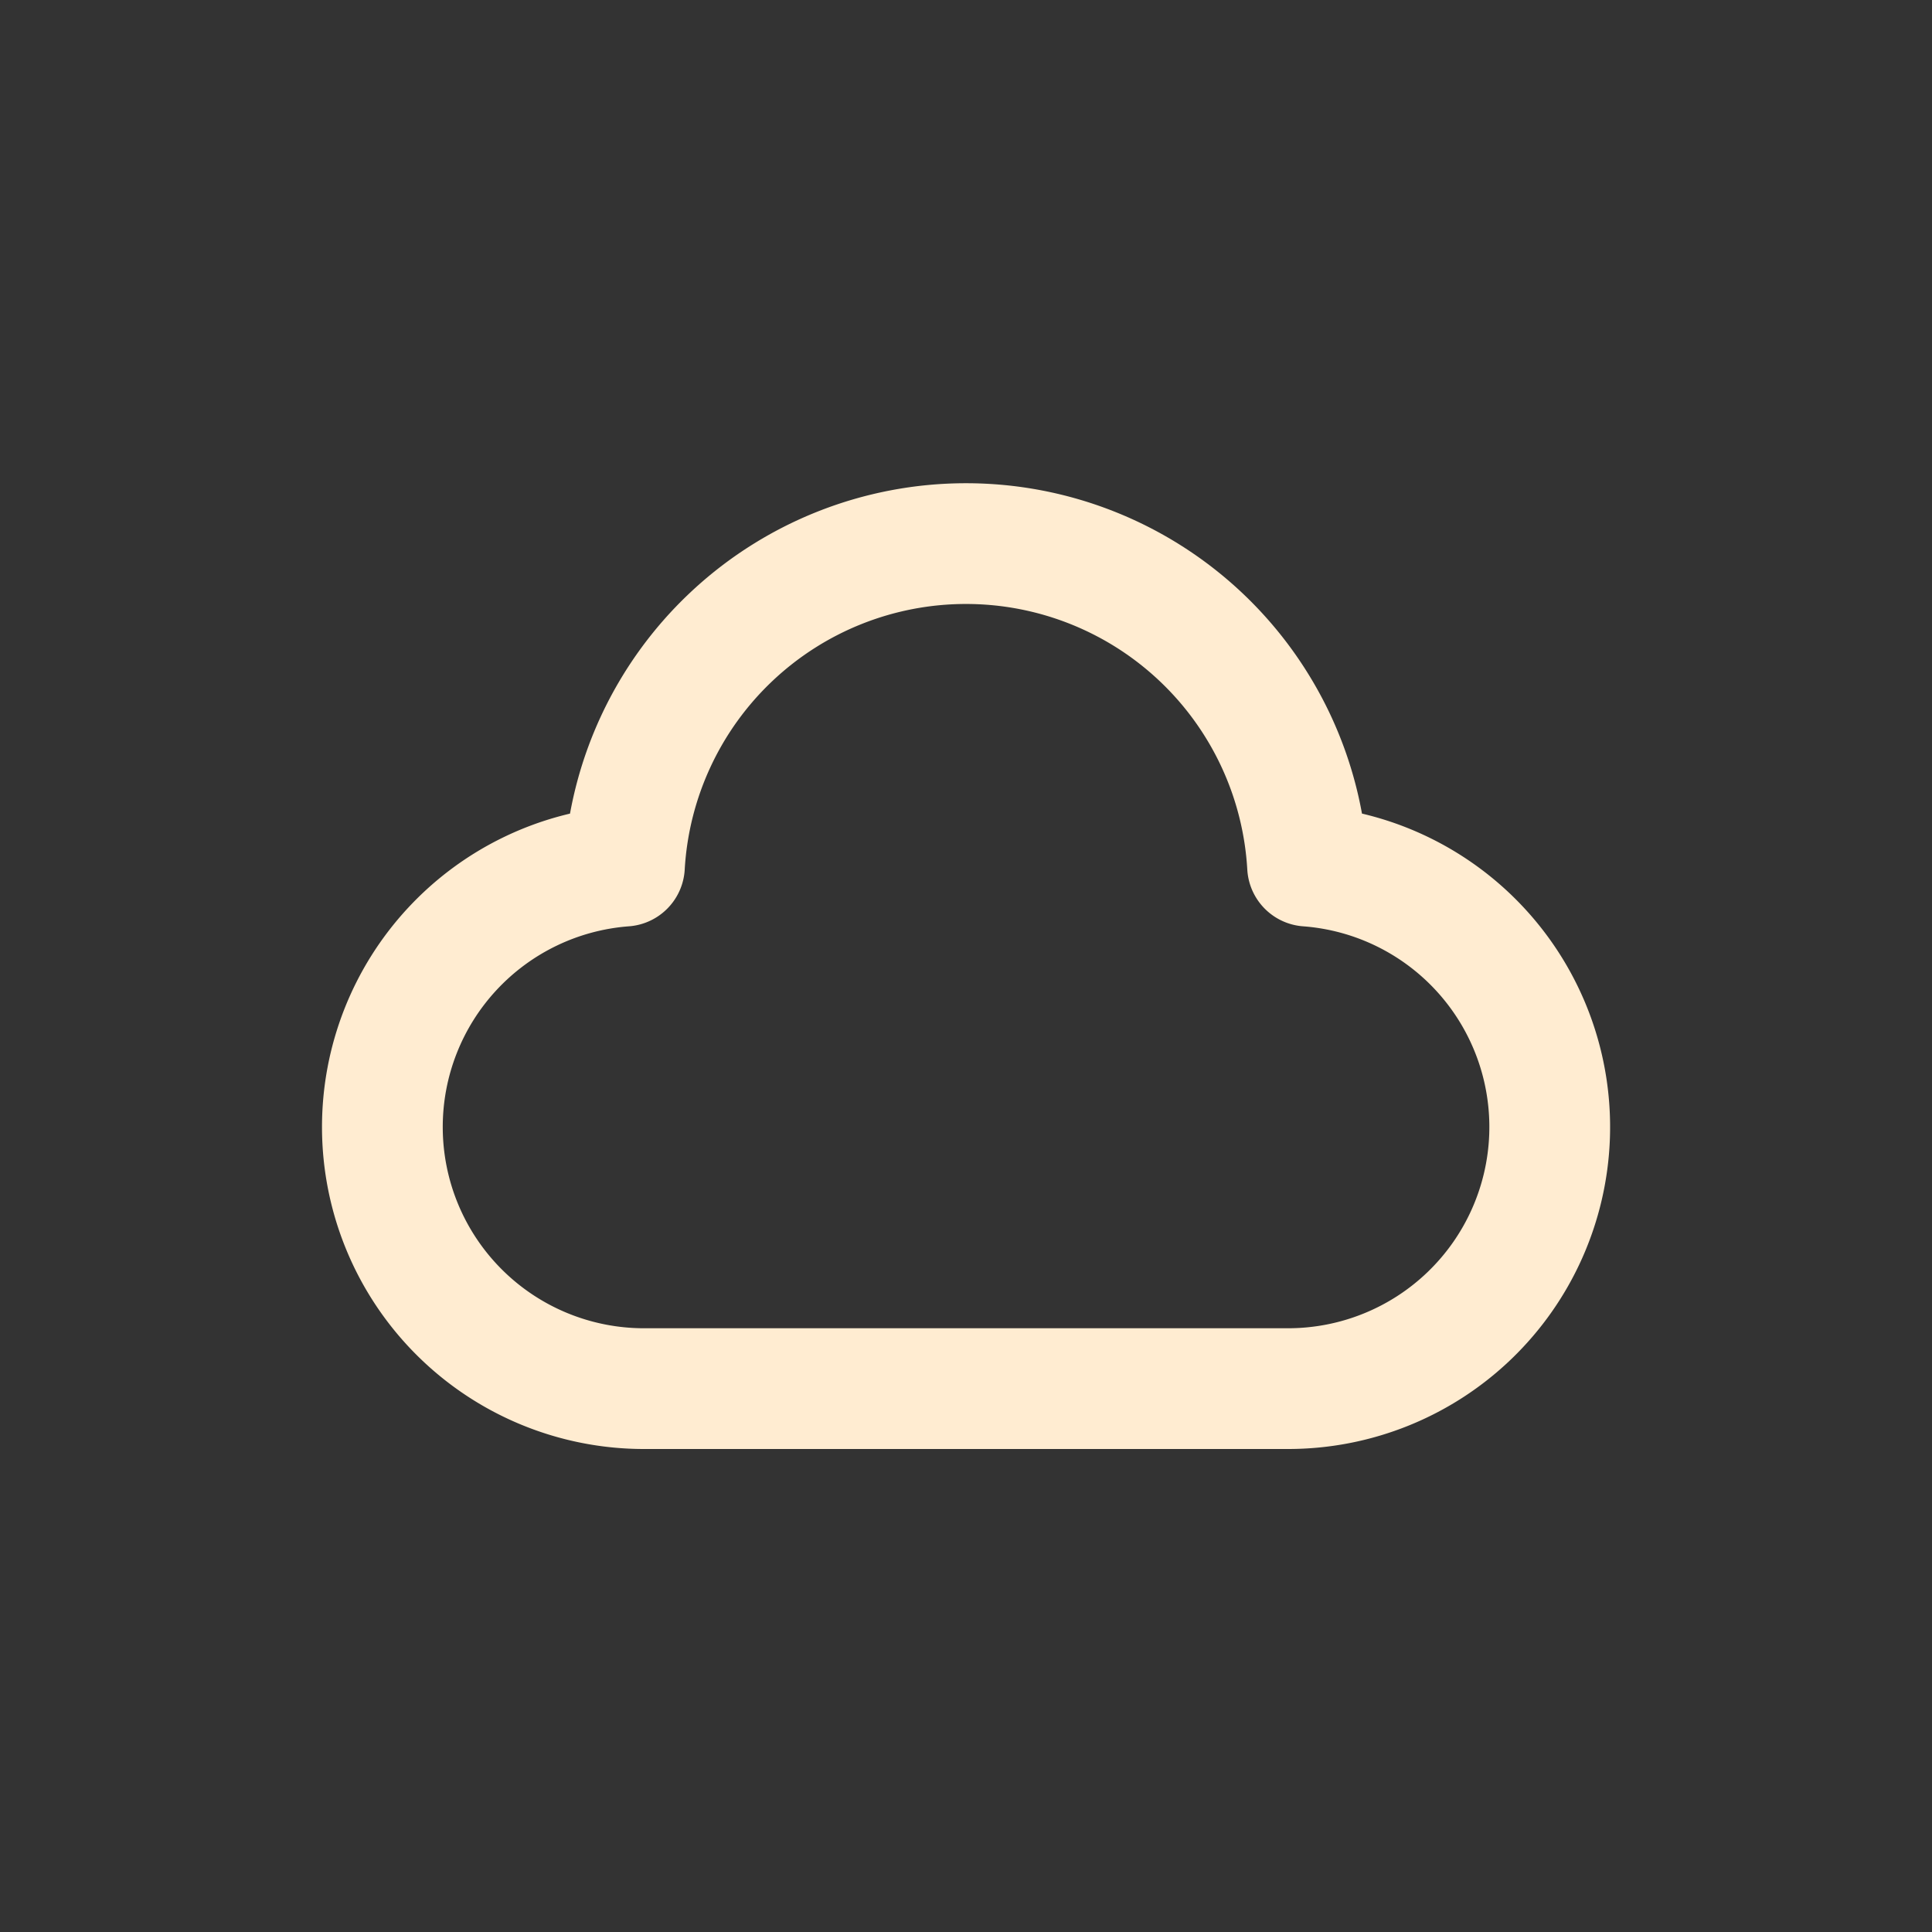 <svg width="46" height="46" fill="none" stroke="#ffecd1" stroke-linecap="round" stroke-linejoin="round" stroke-width="1.5" viewBox="0 0 24 24" xmlns="http://www.w3.org/2000/svg">
  <rect x="0" y="0" width="24" height="24" fill="#333333" stroke="none"/>
  <path d="M4.75 14A3.25 3.25 0 0 0 8 17.25h8a3.25 3.25 0 0 0 .243-6.491 4.25 4.25 0 0 0-8.486 0A3.25 3.25 0 0 0 4.75 14Z"></path>
</svg>